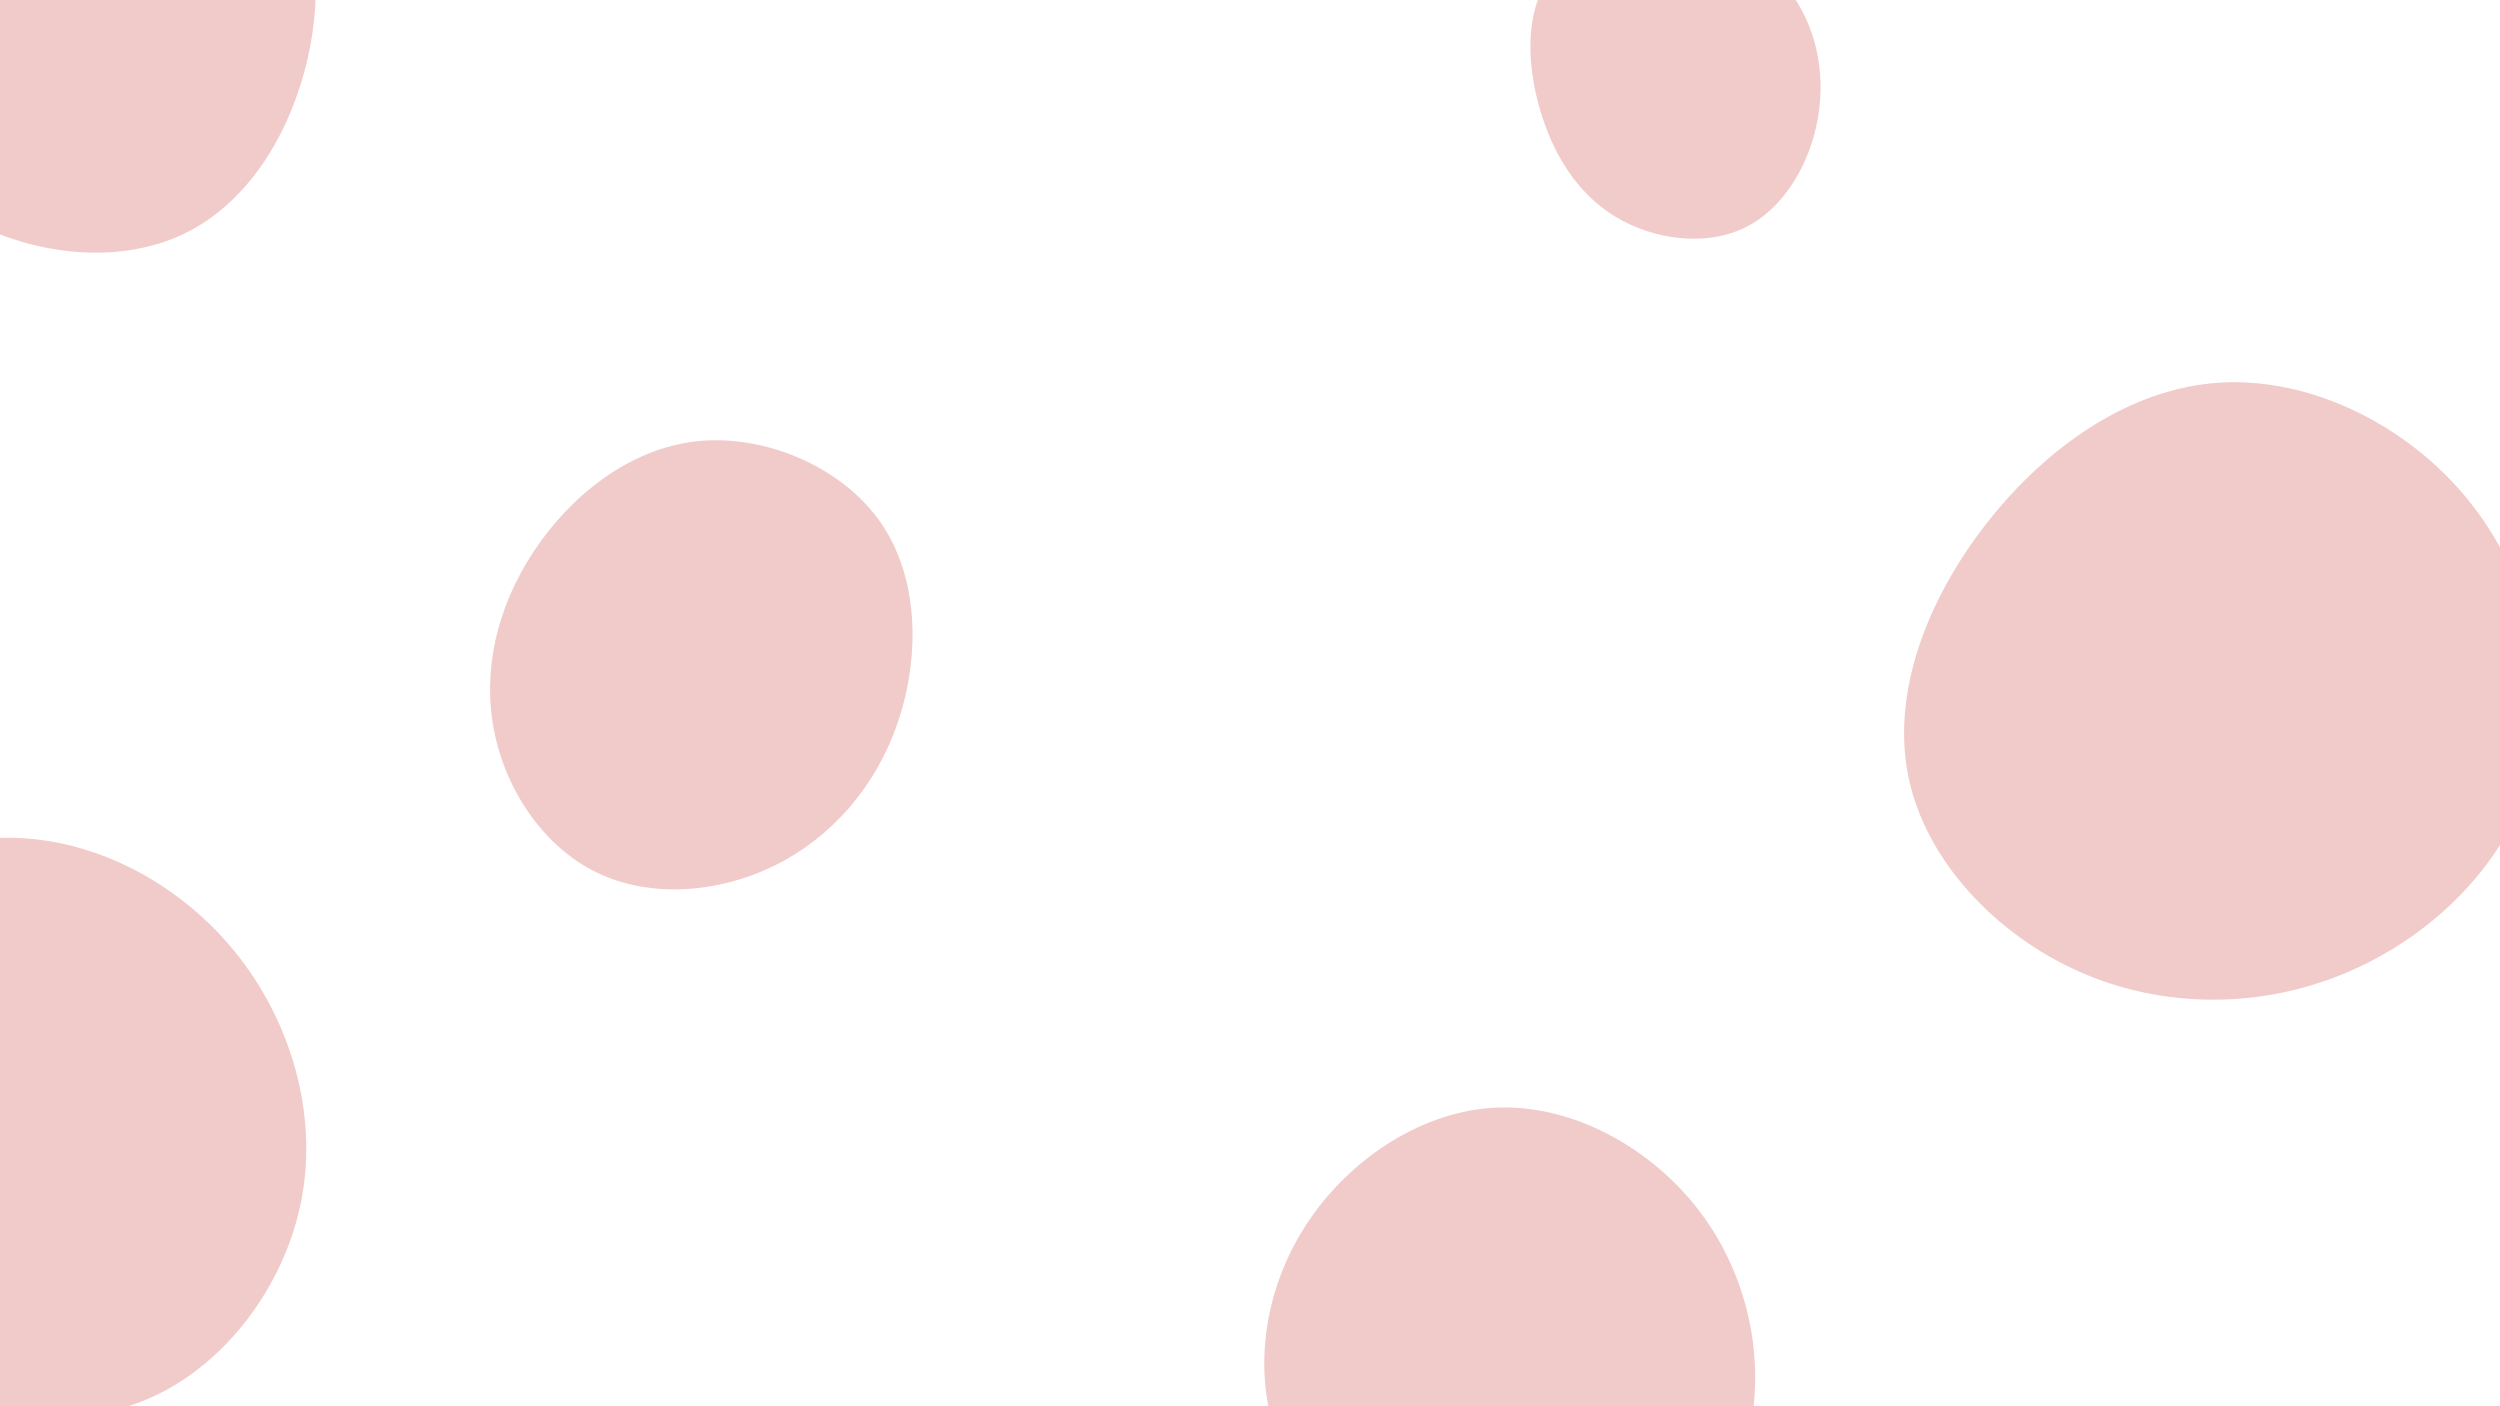 <svg id="visual" viewBox="0 0 1920 1080" width="1920" height="1080" xmlns="http://www.w3.org/2000/svg" xmlns:xlink="http://www.w3.org/1999/xlink" version="1.1"><rect width="1920" height="1080" fill="#ffffff"></rect><g><g transform="translate(1699 541)"><path d="M197 -156.5C244.4 -97.7 264.3 -16.4 245.7 52.4C227.1 121.2 169.9 177.6 103.7 205.7C37.6 233.9 -37.5 233.8 -102 205.3C-166.5 176.7 -220.3 119.7 -233.4 55.3C-246.5 -9.1 -218.9 -80.8 -173.2 -139.2C-127.5 -197.6 -63.7 -242.7 5.5 -247.1C74.8 -251.5 149.6 -215.2 197 -156.5Z" fill="#f1cbca"></path></g><g transform="translate(528 525)"><path d="M148.3 -123.8C178.1 -80.9 178.5 -20 161.5 29.8C144.5 79.7 110.1 118.5 66.8 139.8C23.4 161.1 -28.9 164.9 -69.7 145.1C-110.5 125.3 -139.7 81.9 -148.6 35.9C-157.6 -10.2 -146.3 -58.9 -118.1 -101.5C-90 -144 -45 -180.4 7.1 -186.1C59.2 -191.7 118.5 -166.7 148.3 -123.8Z" fill="#f1cbca"></path></g><g transform="translate(1286 62)"><path d="M87.3 -70.3C108.1 -43.6 116.3 -7.6 110.3 27.8C104.4 63.3 84.2 98.1 54.1 112.8C23.9 127.6 -16.2 122.2 -45.6 104.3C-74.9 86.5 -93.6 56 -103.6 21.1C-113.5 -13.7 -114.7 -53.1 -96 -79.3C-77.3 -105.6 -38.7 -118.6 -2.7 -116.5C33.3 -114.3 66.6 -97 87.3 -70.3Z" fill="#f1cbca"></path></g><g transform="translate(1148 1058)"><path d="M157.3 -127.7C194.4 -78.9 208.4 -14.1 195 44.4C181.6 102.9 140.7 155 90.3 174.3C39.8 193.5 -20.1 179.8 -69.2 152.7C-118.3 125.6 -156.5 85 -170.7 35.4C-184.9 -14.3 -175.1 -73 -142.6 -120.8C-110.2 -168.6 -55.1 -205.4 2.5 -207.4C60.1 -209.4 120.2 -176.6 157.3 -127.7Z" fill="#f1cbca"></path></g><g transform="translate(7 868)"><path d="M173.3 -137.2C216.4 -84.2 237.4 -12.6 224.4 54C211.4 120.7 164.5 182.4 104.8 207.1C45.1 231.9 -27.4 219.7 -89.3 188.6C-151.2 157.6 -202.6 107.8 -218.7 47.1C-234.8 -13.6 -215.6 -85.2 -173.3 -137.9C-131 -190.7 -65.5 -224.7 -0.2 -224.6C65.1 -224.4 130.3 -190.1 173.3 -137.2Z" fill="#f1cbca"></path></g><g transform="translate(69 21)"><path d="M147.1 -116.3C177.3 -79.5 179.3 -19.1 164.6 34.6C150 88.2 118.8 135.1 74.6 157.4C30.3 179.7 -27 177.4 -78 155.4C-129 133.3 -173.7 91.6 -188.2 39.6C-202.7 -12.3 -187 -74.5 -150.7 -112.8C-114.3 -151 -57.1 -165.3 0.7 -165.8C58.5 -166.4 116.9 -153.1 147.1 -116.3Z" fill="#f1cbca"></path></g></g></svg>